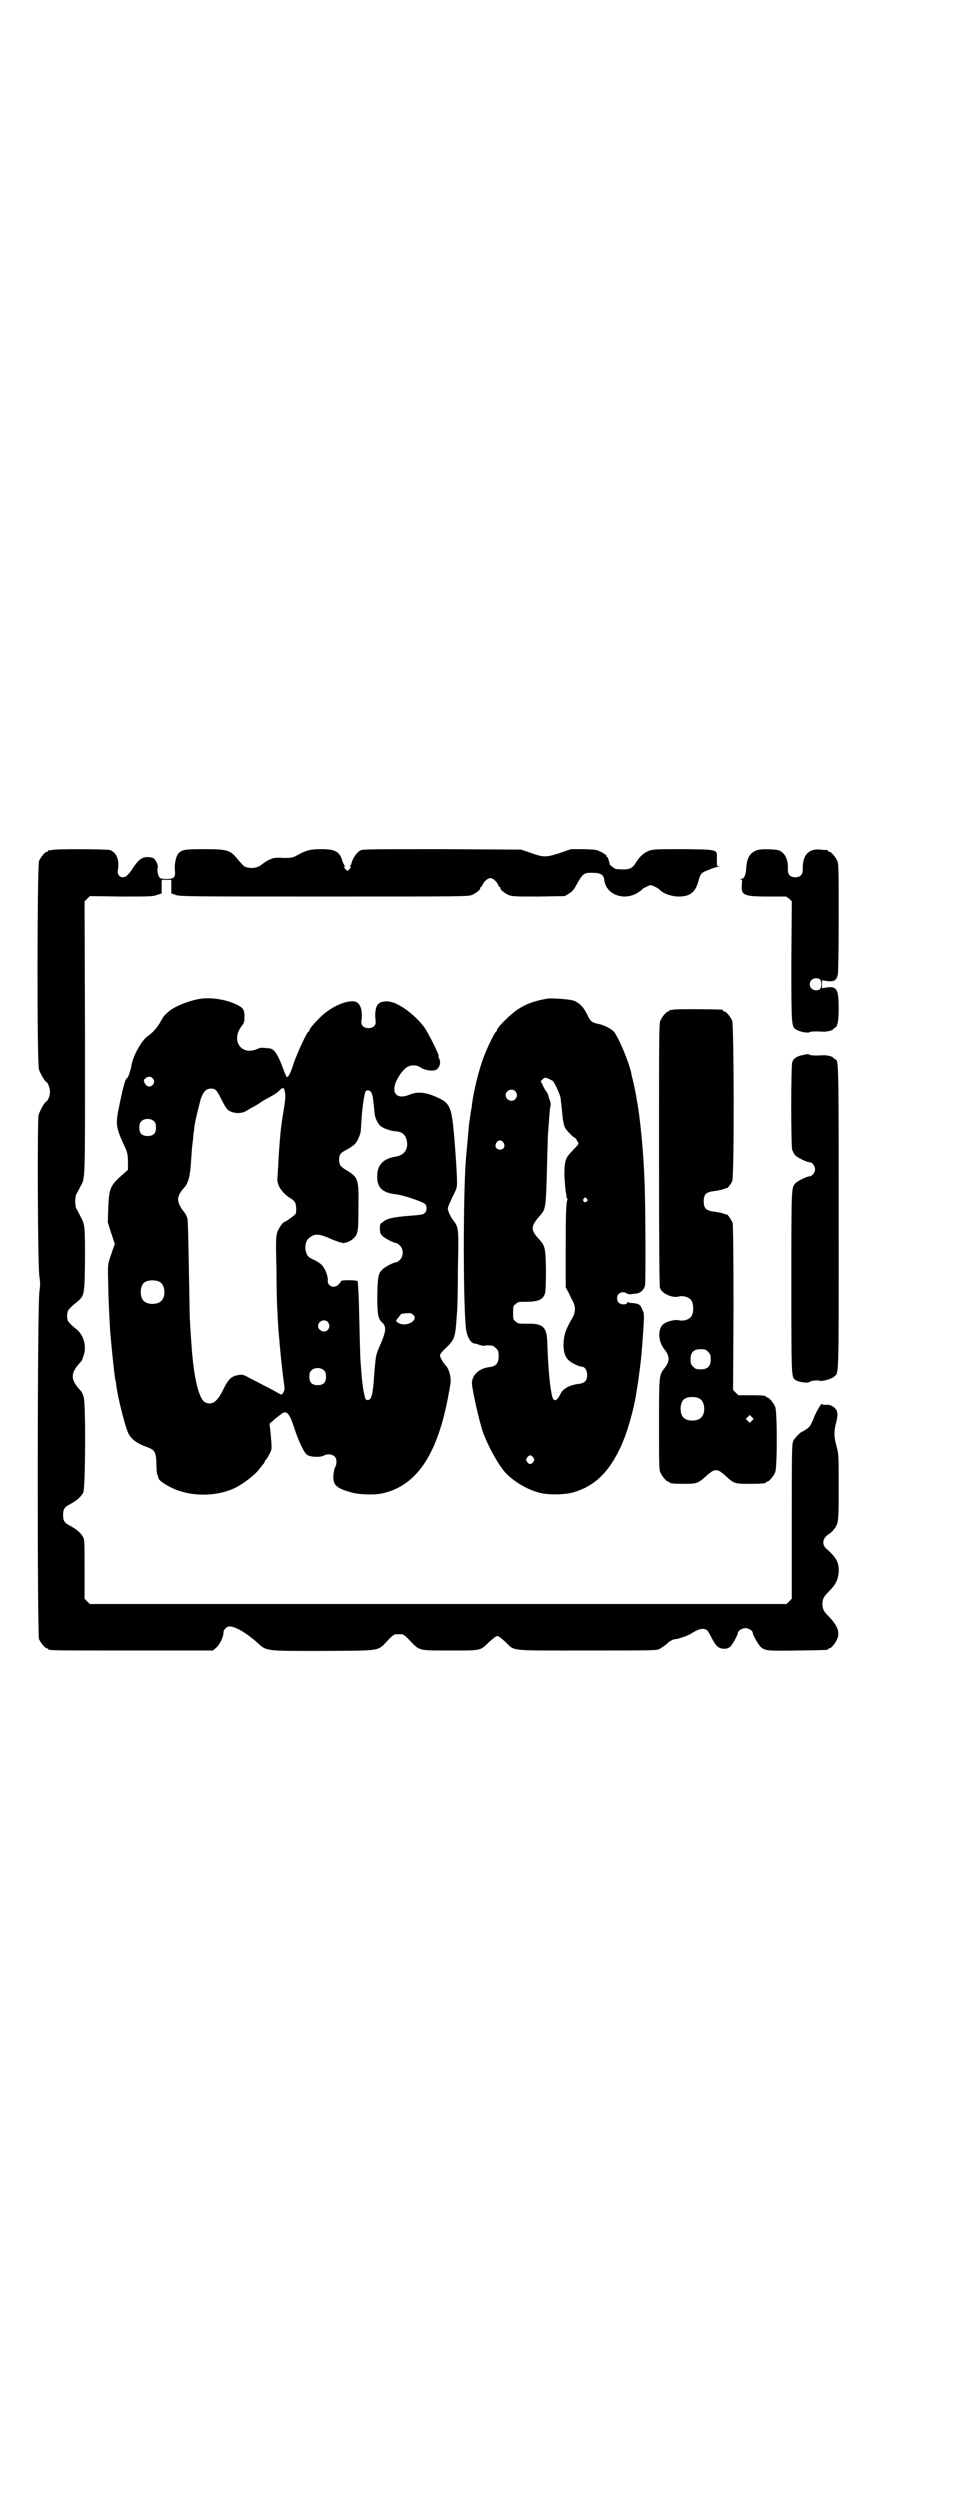 <?xml version="1.0" standalone="no"?>
<!DOCTYPE svg PUBLIC "-//W3C//DTD SVG 20010904//EN"
 "http://www.w3.org/TR/2001/REC-SVG-20010904/DTD/svg10.dtd">
<svg version="1.0" xmlns="http://www.w3.org/2000/svg"
 width="1100pt" height="2850pt" viewBox="0 0 1100 2850"
 preserveAspectRatio="xMidYMid meet">
<g transform="translate(0,2850) scale(0.5,-0.5)"
fill="#000000" stroke="none">
<path d="M118 3762 c-3 -1 -6 -1 -7 0 0 0 -1 0 -1 -2 0 -1 -1 -2 -3 -2 -4 0
-14 -12 -18 -21 -4 -11 -5 -460 0 -476 3 -8 13 -26 16 -27 4 -2 9 -14 9 -23 0
-9 -4 -20 -9 -23 -5 -3 -14 -21 -17 -30 -3 -14 -2 -347 2 -369 2 -13 2 -18 0
-33 -5 -27 -5 -782 -1 -793 4 -9 14 -21 18 -21 2 0 3 -1 3 -2 0 -3 15 -3 193
-3 l183 0 7 6 c8 7 17 24 17 35 0 7 8 14 14 14 13 0 38 -15 61 -35 24 -22 16
-21 153 -21 135 1 123 -1 147 24 7 8 15 14 17 14 2 0 6 0 8 0 2 0 6 0 8 0 2 0
10 -6 17 -14 23 -24 19 -23 93 -23 72 0 67 -1 89 20 9 8 15 13 18 13 3 0 9 -5
18 -13 23 -22 4 -20 186 -20 156 0 160 0 167 4 8 5 11 7 17 12 4 5 14 10 19
10 6 0 31 9 36 13 17 11 28 13 36 7 2 -2 7 -11 11 -19 9 -17 15 -23 28 -23 7
0 10 2 14 5 5 5 17 27 17 31 0 5 10 11 17 11 8 0 17 -6 17 -11 0 -5 13 -27 18
-32 11 -9 16 -9 85 -8 67 1 69 1 69 3 0 1 1 2 3 2 4 0 14 12 18 22 6 15 0 30
-19 50 -12 12 -15 17 -15 29 0 12 3 17 15 29 16 16 20 26 22 43 1 22 -4 33
-28 54 -11 10 -9 24 5 33 4 2 9 7 12 11 11 14 11 17 11 98 0 73 0 74 -5 92 -6
22 -6 33 -1 53 5 18 4 28 -3 34 -7 6 -12 8 -22 7 -4 0 -7 1 -7 2 0 5 -15 -20
-20 -35 -6 -14 -8 -17 -15 -22 -5 -3 -9 -6 -10 -6 -3 0 -17 -14 -20 -20 -4 -7
-4 -17 -4 -184 l0 -177 -6 -6 -6 -6 -795 0 -795 0 -6 6 -6 6 0 67 c0 59 0 68
-3 73 -6 11 -15 18 -31 27 -12 6 -15 11 -15 24 0 13 3 18 15 24 16 9 25 16 31
27 5 9 6 203 1 218 -2 5 -4 11 -5 12 -1 1 -4 5 -8 9 -16 20 -16 32 0 52 4 4 7
8 8 9 1 1 3 7 5 13 7 21 0 46 -16 59 -14 11 -21 19 -21 23 -1 5 -1 11 0 16 0
4 7 12 21 23 18 15 18 16 19 97 0 77 0 80 -11 100 -3 6 -7 14 -9 17 -3 7 -3
25 0 32 2 3 6 11 9 17 12 21 11 5 11 340 l-1 311 6 6 6 6 72 -1 c66 0 73 0 82
4 l10 3 0 16 0 15 11 0 11 0 0 -15 0 -16 9 -3 c8 -4 31 -4 339 -4 328 0 330 0
339 4 10 5 18 11 18 15 0 2 1 3 2 3 1 0 2 2 3 4 2 7 12 16 18 16 6 0 16 -9 18
-16 1 -2 2 -4 3 -4 1 0 2 -1 2 -3 0 -4 10 -12 20 -16 8 -3 17 -3 68 -3 l59 1
10 6 c8 5 11 9 19 24 12 21 15 24 36 23 17 0 24 -5 25 -16 4 -35 48 -50 80
-27 3 2 7 5 7 6 2 2 16 9 19 9 3 0 17 -7 19 -9 7 -9 27 -17 45 -17 25 0 37 9
44 32 6 21 6 22 25 29 9 4 19 7 21 7 4 0 4 1 0 1 -3 1 -3 3 -3 16 1 23 4 22
-77 23 -55 0 -67 0 -76 -3 -12 -4 -23 -13 -32 -28 -7 -12 -14 -16 -33 -15 -11
0 -15 1 -18 4 -3 2 -5 4 -6 4 -1 0 -3 5 -4 10 -2 6 -3 10 -4 10 -1 0 -2 1 -2
3 0 1 -5 5 -11 8 -11 6 -14 6 -41 7 l-29 0 -26 -9 c-31 -10 -37 -10 -67 1
l-21 7 -180 1 c-168 0 -180 0 -187 -3 -8 -5 -15 -15 -19 -26 -1 -5 -3 -9 -4
-9 -1 0 -1 -1 1 -2 1 -1 1 -2 -3 -6 l-4 -4 -5 5 c-3 3 -4 5 -2 5 2 0 2 1 1 2
-1 0 -3 5 -5 9 -6 23 -16 29 -48 29 -25 0 -34 -2 -56 -14 -11 -6 -13 -6 -32
-6 -14 1 -23 0 -26 -2 -3 -1 -5 -2 -5 -2 0 1 -13 -7 -19 -12 -10 -8 -27 -9
-39 -3 -1 1 -7 7 -13 14 -18 23 -24 25 -78 25 -44 0 -51 -1 -59 -10 -5 -6 -9
-22 -8 -36 2 -18 -1 -22 -19 -22 -12 0 -14 1 -17 5 -3 5 -5 17 -3 21 2 4 -5
20 -11 22 -2 1 -8 2 -14 2 -13 -1 -19 -7 -31 -24 -3 -6 -9 -13 -12 -16 -10
-12 -26 -5 -23 10 4 22 -2 40 -18 46 -6 2 -125 3 -133 0z"/>
<path d="M1729 3762 c-17 -5 -25 -18 -26 -42 -1 -16 -5 -24 -12 -24 -3 0 -3
-1 0 -1 3 -1 3 -3 2 -12 -2 -24 4 -27 60 -27 l41 0 7 -5 6 -6 -1 -136 c0 -151
0 -150 12 -157 9 -5 27 -8 30 -5 1 1 10 2 29 1 9 -1 25 3 25 6 0 1 2 2 4 3 5
2 8 15 8 43 0 44 -4 51 -25 49 l-13 -2 0 9 0 9 13 -2 c15 -1 19 1 23 14 1 5 2
50 2 130 0 107 0 123 -3 130 -4 9 -14 21 -18 21 -2 0 -3 1 -3 2 0 1 -1 1 -2 2
-2 0 -9 0 -15 1 -28 3 -42 -13 -41 -45 0 -12 -5 -18 -17 -18 -12 0 -17 6 -17
18 1 22 -6 37 -20 43 -7 3 -41 4 -49 1z m141 -294 c6 -3 6 -21 0 -24 -10 -5
-22 1 -22 12 0 11 12 17 22 12z"/>
<path d="M458 3423 c-27 -4 -64 -19 -76 -32 -9 -8 -10 -10 -16 -21 -6 -11 -16
-23 -27 -31 -15 -9 -35 -45 -39 -68 -1 -7 -3 -13 -4 -15 0 -2 -1 -3 -1 -4 -2
-6 -4 -10 -5 -10 -3 0 -8 -15 -17 -59 -10 -47 -9 -52 11 -96 7 -14 8 -21 8
-38 l0 -16 -10 -9 c-31 -27 -33 -32 -35 -80 l-1 -31 8 -25 8 -24 -4 -11 c-2
-7 -6 -17 -8 -24 -4 -12 -4 -14 -3 -60 1 -46 2 -56 4 -97 1 -19 7 -77 8 -84 0
-2 1 -10 2 -18 1 -8 2 -16 2 -16 1 -1 2 -6 2 -10 4 -32 21 -98 28 -112 7 -14
20 -23 42 -31 19 -7 21 -11 22 -40 0 -11 1 -21 2 -23 1 -2 2 -4 2 -6 1 -6 8
-12 25 -21 43 -24 108 -25 153 -2 17 9 38 25 49 37 4 5 9 11 11 14 3 3 5 6 5
7 0 1 1 4 3 5 1 1 5 7 8 13 6 12 6 9 2 53 l-2 16 7 6 c4 4 9 8 12 10 2 2 7 5
9 7 11 8 18 0 28 -31 10 -31 23 -59 30 -63 7 -5 29 -6 37 -2 9 5 20 4 26 -2 5
-5 5 -17 1 -24 -2 -2 -3 -10 -4 -17 -2 -23 6 -31 39 -40 18 -6 58 -7 76 -2 78
19 125 93 149 232 1 4 2 12 3 17 2 15 -3 34 -11 42 -6 6 -13 19 -13 23 0 2 6
10 14 17 21 21 21 23 25 81 1 8 2 53 2 99 2 92 2 94 -10 110 -7 9 -13 22 -13
28 0 3 5 14 10 25 10 19 11 22 11 34 0 19 -3 62 -6 100 -7 79 -9 82 -51 99
-19 7 -36 8 -52 1 -35 -14 -46 12 -19 49 10 13 17 18 29 18 8 0 12 -2 18 -6
10 -6 29 -8 35 -3 7 6 9 15 6 23 -2 4 -3 7 -2 7 3 0 -23 52 -32 65 -24 32 -63
60 -86 60 -17 0 -24 -6 -26 -22 -1 -9 -1 -9 0 -21 2 -11 -4 -18 -16 -18 -12 0
-18 7 -16 18 2 18 0 30 -7 38 -12 14 -58 -2 -88 -32 -14 -14 -24 -26 -24 -29
0 -2 -1 -3 -2 -3 -3 0 -24 -45 -33 -70 -8 -26 -14 -36 -17 -33 -1 1 -6 13 -11
27 -11 28 -19 38 -30 38 -3 0 -9 1 -12 1 -4 1 -11 -1 -15 -3 -36 -15 -59 20
-35 52 6 8 7 10 7 22 0 17 -3 21 -23 30 -24 10 -53 14 -77 11z m-110 -181 c5
-5 5 -11 0 -16 -5 -5 -12 -4 -16 2 -5 7 -5 11 2 15 6 3 10 3 14 -1z m302 -31
c2 -7 1 -20 -1 -32 -1 -5 -3 -19 -6 -38 -3 -19 -7 -70 -8 -97 -1 -16 -2 -30
-2 -32 -1 -15 12 -33 30 -44 4 -2 8 -6 10 -9 3 -4 4 -20 2 -26 -1 -3 -24 -19
-26 -19 -3 0 -13 -14 -16 -23 -3 -9 -4 -16 -2 -86 0 -42 1 -84 2 -93 1 -27 3
-52 4 -62 1 -5 1 -15 2 -23 2 -22 5 -50 8 -73 3 -20 3 -22 0 -28 -4 -7 -3 -7
-16 0 -5 3 -18 10 -28 15 -10 5 -25 13 -33 17 -16 9 -18 9 -31 6 -12 -3 -19
-10 -30 -33 -13 -27 -26 -36 -41 -28 -14 7 -26 56 -31 131 -3 39 -3 52 -4 62
0 6 -1 57 -2 113 -1 57 -2 106 -3 111 -1 6 -5 14 -9 18 -17 23 -17 34 2 55 8
9 12 24 14 46 1 11 2 29 3 41 1 12 3 24 3 28 0 4 1 11 2 15 0 5 1 12 2 16 2
12 9 40 13 55 6 17 12 24 23 24 11 0 13 -2 25 -26 9 -17 12 -22 18 -25 11 -6
26 -6 36 -1 8 5 17 10 28 16 4 3 8 5 9 6 2 2 14 8 26 15 4 2 11 7 14 10 8 9
12 8 13 -2z m198 -3 c3 -7 3 -8 7 -47 1 -10 7 -22 12 -27 6 -6 23 -12 33 -13
17 -1 24 -6 28 -20 5 -20 -5 -35 -25 -38 -27 -4 -41 -18 -42 -41 -2 -29 11
-42 44 -45 15 -2 58 -16 65 -22 5 -5 5 -15 -1 -21 -3 -3 -8 -4 -36 -6 -36 -3
-50 -6 -59 -14 -7 -4 -7 -6 -7 -15 0 -9 1 -12 5 -16 5 -6 27 -17 32 -17 2 0 6
-3 9 -6 8 -8 8 -24 0 -32 -3 -3 -7 -6 -9 -6 -6 0 -27 -11 -32 -17 -9 -9 -10
-17 -11 -59 0 -44 2 -53 11 -61 10 -9 9 -20 -2 -46 -8 -18 -10 -23 -12 -33 -1
-6 -3 -24 -4 -41 -3 -45 -6 -57 -15 -57 -4 0 -5 1 -7 10 -4 17 -6 32 -9 76 -1
9 -2 54 -4 138 -1 25 -2 46 -3 47 -3 3 -38 3 -38 0 0 -1 -2 -4 -5 -7 -10 -11
-26 -5 -25 9 1 9 -6 27 -13 34 -3 4 -11 9 -17 12 -14 6 -17 9 -20 20 -3 11 0
25 7 30 12 11 23 11 51 -2 12 -5 24 -9 27 -9 7 0 19 5 24 11 10 9 11 15 11 70
1 65 0 69 -29 86 -13 8 -15 12 -15 23 0 11 3 15 12 20 24 13 27 17 33 31 5 12
4 10 6 39 1 23 6 58 9 65 3 5 11 4 14 -3z m-496 -65 c3 -3 4 -7 4 -14 0 -13
-6 -19 -19 -19 -13 0 -19 6 -19 19 0 7 1 11 4 14 7 8 23 8 30 0z m13 -366 c12
-7 14 -33 3 -43 -8 -9 -32 -9 -40 0 -9 8 -9 32 0 41 7 7 27 8 37 2z m578 -75
c13 -11 -14 -28 -32 -19 -8 4 -9 5 -2 13 3 4 6 7 6 8 1 1 20 3 22 2 1 0 4 -2
6 -4z m-195 -16 c5 -6 5 -12 0 -18 -7 -8 -22 -2 -22 9 0 11 15 17 22 9z m-8
-111 c3 -3 4 -7 4 -14 0 -13 -6 -19 -19 -19 -13 0 -19 6 -19 19 0 7 1 11 4 14
7 8 23 8 30 0z"/>
<path d="M1248 3423 c-29 -5 -47 -12 -66 -24 -18 -12 -48 -42 -48 -48 0 -2 -1
-3 -2 -3 -2 0 -19 -34 -27 -55 -11 -28 -23 -75 -28 -111 0 -4 -1 -10 -2 -14
-1 -4 -1 -10 -2 -13 0 -3 -1 -9 -2 -13 -1 -8 -6 -67 -8 -88 -6 -88 -6 -313 0
-380 2 -20 10 -35 19 -37 2 0 4 -1 6 -1 9 -4 18 -5 19 -4 1 1 4 1 17 0 1 0 5
-3 8 -6 5 -5 6 -7 6 -17 0 -18 -6 -24 -22 -26 -23 -3 -39 -18 -39 -37 1 -16
15 -80 25 -111 11 -30 33 -71 50 -91 18 -20 50 -40 78 -47 20 -6 61 -5 80 1
46 14 77 43 103 96 15 29 31 82 38 123 6 35 7 46 10 68 4 33 6 66 8 96 1 22 1
25 -3 33 -4 11 -8 14 -21 15 -5 0 -10 1 -11 2 -1 1 -3 0 -3 -2 -2 -4 -14 -4
-19 1 -5 5 -5 15 0 20 5 5 14 5 18 1 2 -1 6 -2 9 -2 3 1 10 1 14 2 9 1 17 9
19 18 2 10 1 197 -1 236 -2 65 -10 143 -16 178 -2 9 -3 19 -4 23 -1 4 -3 15
-5 24 -2 9 -5 19 -5 22 -6 28 -29 82 -40 96 -7 7 -22 15 -37 18 -14 3 -17 6
-24 21 -8 17 -19 28 -32 32 -11 3 -50 6 -60 4z m14 -188 c4 -4 15 -28 17 -37
1 -4 2 -19 4 -34 1 -17 4 -30 6 -34 3 -7 20 -24 23 -24 1 0 3 -3 5 -7 5 -7 5
-6 -11 -23 -16 -16 -18 -24 -18 -56 1 -14 2 -30 3 -37 2 -7 2 -13 2 -13 -1 -1
0 -2 1 -2 1 0 2 -1 1 -2 -3 -10 -4 -30 -4 -110 l0 -91 6 -11 c3 -6 7 -15 10
-20 7 -14 7 -26 -2 -41 -14 -24 -18 -36 -19 -57 0 -26 6 -37 27 -47 6 -3 13
-5 15 -5 7 0 12 -9 12 -19 0 -12 -5 -18 -18 -20 -11 -1 -20 -4 -28 -8 -8 -5
-11 -7 -17 -19 -7 -13 -14 -14 -17 -1 -5 22 -9 60 -11 122 -1 36 -10 44 -46
43 -19 0 -21 0 -26 5 -6 4 -6 6 -6 20 0 14 0 16 6 20 5 5 7 5 23 5 28 0 40 5
44 20 1 4 2 25 2 53 -1 51 -2 55 -17 71 -18 20 -18 28 2 51 15 17 15 13 18
140 1 25 1 48 2 51 0 3 1 16 2 29 1 14 2 27 3 30 1 4 1 9 -1 14 -2 4 -3 8 -3
8 1 0 -3 10 -4 11 -1 1 -5 6 -8 13 l-6 12 4 4 c4 4 5 5 13 2 4 -2 9 -4 11 -6z
m-86 -23 c5 -6 5 -12 0 -18 -7 -8 -22 -2 -22 9 0 11 15 17 22 9z m-27 -117 c5
-8 1 -16 -8 -16 -9 0 -13 8 -8 16 2 3 5 5 8 5 3 0 6 -2 8 -5z m190 -128 c3 -3
3 -3 0 -6 -4 -5 -11 1 -7 6 4 4 4 4 7 0z m-122 -590 c3 -5 3 -5 0 -10 -2 -3
-5 -5 -7 -5 -2 0 -5 2 -7 5 -3 5 -3 5 0 10 2 3 5 5 7 5 2 0 5 -2 7 -5z"/>
<path d="M1536 3398 c-3 -1 -6 -1 -7 0 0 0 -1 0 -1 -2 0 -1 -1 -2 -3 -2 -4 0
-14 -12 -18 -21 -3 -7 -3 -38 -3 -304 0 -226 1 -299 2 -305 4 -13 28 -24 43
-20 11 3 26 -2 30 -11 4 -8 4 -24 0 -32 -4 -9 -19 -14 -30 -11 -8 2 -25 -2
-34 -8 -14 -10 -14 -39 1 -58 13 -16 13 -28 0 -44 -12 -15 -12 -18 -12 -128 0
-88 0 -103 3 -109 4 -9 14 -21 18 -21 2 0 3 -1 3 -2 0 -2 9 -3 35 -3 28 0 30
1 51 20 11 9 14 11 20 11 6 0 9 -2 20 -11 21 -20 23 -20 55 -20 29 0 39 1 39
3 0 1 1 2 3 2 4 0 14 12 18 21 5 11 5 139 0 150 -4 9 -14 21 -18 21 -2 0 -3 1
-3 2 0 2 -9 3 -37 3 l-26 0 -6 6 -6 6 1 187 c0 123 -1 189 -2 194 -2 6 -14 23
-14 19 0 0 -2 0 -4 1 -4 2 -12 4 -27 6 -16 2 -21 8 -21 23 0 15 5 21 21 23 15
2 23 4 27 6 2 1 4 2 4 1 0 -3 11 10 13 16 5 11 4 355 0 366 -4 9 -14 21 -18
21 -2 0 -3 1 -3 2 0 1 -1 2 -2 2 -7 1 -108 2 -112 0z m80 -780 c5 -5 6 -7 6
-17 0 -16 -7 -23 -23 -23 -10 0 -12 1 -17 6 -5 5 -6 7 -6 17 0 16 7 23 23 23
10 0 12 -1 17 -6z m-19 -107 c12 -7 14 -33 3 -43 -8 -9 -32 -9 -40 0 -9 8 -9
32 0 41 7 7 27 8 37 2z m119 -50 l-5 -5 -4 4 -5 5 4 4 5 5 4 -4 5 -5 -4 -4z"/>
<path d="M1834 3295 c-16 -3 -23 -8 -26 -17 -3 -10 -3 -191 0 -200 2 -4 4 -9
7 -12 4 -5 27 -16 33 -16 6 0 12 -8 12 -16 0 -8 -7 -16 -13 -16 -5 0 -28 -11
-32 -16 -9 -10 -9 -9 -9 -224 0 -217 0 -218 9 -224 6 -5 29 -8 32 -5 3 3 18 5
23 3 6 -2 28 4 33 9 12 11 11 -14 11 362 0 362 0 359 -8 362 -2 1 -4 2 -4 3 0
3 -16 7 -25 6 -18 -1 -27 0 -29 1 -2 2 -7 2 -14 0z"/>
</g>
</svg>
